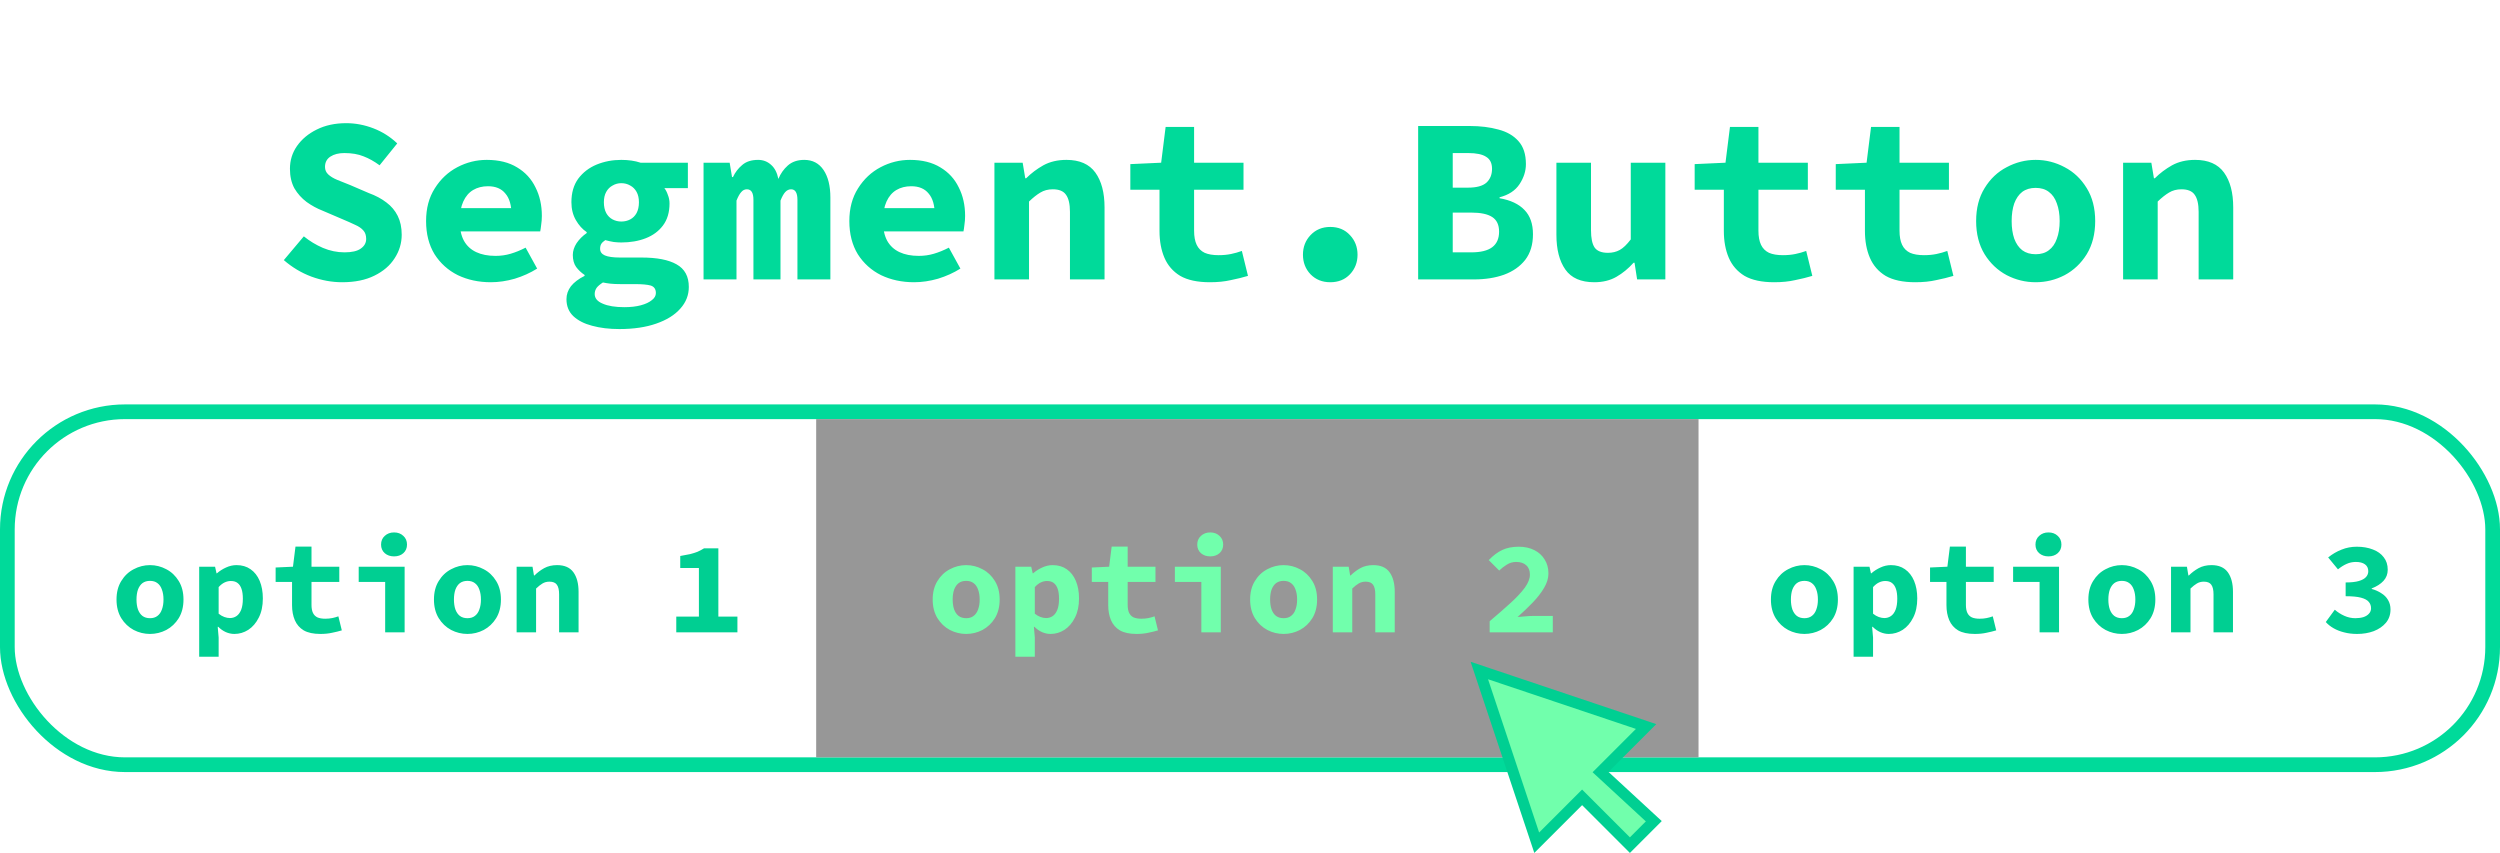 <svg width="100%" height="100%" viewBox="0 0 340 116" fill="none"
    xmlns="http://www.w3.org/2000/svg">
    <path d="M46.536 38.384C45.128 38.384 43.731 38.128 42.344 37.616C40.979 37.104 39.731 36.357 38.6 35.376L41.32 32.144C42.109 32.784 42.973 33.307 43.912 33.712C44.872 34.117 45.853 34.32 46.856 34.32C47.859 34.32 48.595 34.149 49.064 33.808C49.555 33.467 49.8 33.029 49.8 32.496C49.8 32.005 49.672 31.621 49.416 31.344C49.16 31.045 48.787 30.789 48.296 30.576C47.805 30.341 47.229 30.085 46.568 29.808L43.88 28.656C43.112 28.357 42.387 27.963 41.704 27.472C41.021 26.96 40.467 26.341 40.04 25.616C39.635 24.869 39.432 23.984 39.432 22.96C39.432 21.808 39.752 20.773 40.392 19.856C41.053 18.917 41.949 18.171 43.08 17.616C44.232 17.04 45.565 16.752 47.08 16.752C48.339 16.752 49.576 16.987 50.792 17.456C52.008 17.925 53.085 18.608 54.024 19.504L51.624 22.48C50.899 21.947 50.173 21.541 49.448 21.264C48.723 20.965 47.848 20.816 46.824 20.816C46.056 20.816 45.427 20.976 44.936 21.296C44.445 21.616 44.2 22.085 44.2 22.704C44.2 23.109 44.349 23.451 44.648 23.728C44.947 24.005 45.352 24.251 45.864 24.464C46.376 24.677 46.963 24.912 47.624 25.168L50.152 26.256C51.091 26.597 51.891 27.024 52.552 27.536C53.213 28.027 53.725 28.635 54.088 29.36C54.451 30.085 54.632 30.939 54.632 31.92C54.632 33.072 54.312 34.139 53.672 35.12C53.053 36.101 52.136 36.891 50.92 37.488C49.725 38.085 48.264 38.384 46.536 38.384ZM66.748 38.384C65.105 38.384 63.611 38.064 62.267 37.424C60.945 36.763 59.889 35.813 59.099 34.576C58.331 33.317 57.947 31.813 57.947 30.064C57.947 28.336 58.342 26.853 59.132 25.616C59.921 24.357 60.945 23.397 62.203 22.736C63.462 22.075 64.796 21.744 66.204 21.744C67.846 21.744 69.222 22.085 70.332 22.768C71.441 23.429 72.273 24.336 72.828 25.488C73.403 26.619 73.692 27.909 73.692 29.36C73.692 29.787 73.659 30.203 73.596 30.608C73.553 30.992 73.51 31.28 73.468 31.472H61.435V28.304H70.299L69.564 29.2C69.564 27.92 69.286 26.96 68.731 26.32C68.198 25.659 67.409 25.328 66.364 25.328C65.596 25.328 64.924 25.499 64.347 25.84C63.772 26.181 63.324 26.704 63.004 27.408C62.684 28.112 62.523 28.997 62.523 30.064C62.523 31.152 62.715 32.048 63.099 32.752C63.483 33.435 64.038 33.947 64.763 34.288C65.489 34.629 66.364 34.8 67.388 34.8C68.113 34.8 68.796 34.704 69.436 34.512C70.097 34.32 70.779 34.043 71.484 33.68L73.052 36.528C72.134 37.104 71.121 37.563 70.011 37.904C68.902 38.224 67.814 38.384 66.748 38.384ZM84.239 44.752C82.852 44.752 81.615 44.603 80.527 44.304C79.46 44.027 78.607 43.589 77.967 42.992C77.348 42.395 77.039 41.627 77.039 40.688C77.039 40.048 77.242 39.461 77.647 38.928C78.074 38.395 78.692 37.925 79.503 37.52V37.392C79.055 37.093 78.671 36.731 78.351 36.304C78.052 35.877 77.903 35.333 77.903 34.672C77.903 34.139 78.074 33.605 78.415 33.072C78.778 32.539 79.236 32.08 79.791 31.696V31.568C79.215 31.184 78.724 30.64 78.319 29.936C77.914 29.232 77.711 28.421 77.711 27.504C77.711 26.224 78.02 25.157 78.639 24.304C79.279 23.451 80.111 22.811 81.135 22.384C82.18 21.957 83.3 21.744 84.495 21.744C85.476 21.744 86.351 21.872 87.119 22.128H93.551V25.584H90.351C90.543 25.819 90.703 26.128 90.831 26.512C90.98 26.875 91.055 27.259 91.055 27.664C91.055 28.88 90.756 29.883 90.159 30.672C89.583 31.44 88.804 32.016 87.823 32.4C86.842 32.784 85.732 32.976 84.495 32.976C84.196 32.976 83.855 32.955 83.471 32.912C83.087 32.848 82.703 32.763 82.319 32.656C82.063 32.827 81.882 32.997 81.775 33.168C81.668 33.339 81.615 33.563 81.615 33.84C81.615 34.245 81.828 34.544 82.255 34.736C82.703 34.928 83.386 35.024 84.303 35.024H87.247C89.338 35.024 90.927 35.333 92.015 35.952C93.124 36.571 93.679 37.595 93.679 39.024C93.679 40.133 93.295 41.115 92.527 41.968C91.759 42.843 90.66 43.525 89.231 44.016C87.823 44.507 86.159 44.752 84.239 44.752ZM84.495 30.128C84.943 30.128 85.348 30.032 85.711 29.84C86.074 29.648 86.362 29.36 86.575 28.976C86.788 28.571 86.895 28.08 86.895 27.504C86.895 26.949 86.788 26.48 86.575 26.096C86.362 25.712 86.074 25.424 85.711 25.232C85.348 25.019 84.943 24.912 84.495 24.912C84.068 24.912 83.674 25.019 83.311 25.232C82.948 25.424 82.66 25.712 82.447 26.096C82.234 26.48 82.127 26.949 82.127 27.504C82.127 28.08 82.234 28.571 82.447 28.976C82.66 29.36 82.948 29.648 83.311 29.84C83.674 30.032 84.068 30.128 84.495 30.128ZM84.911 41.776C85.764 41.776 86.511 41.691 87.151 41.52C87.791 41.349 88.292 41.115 88.655 40.816C89.018 40.539 89.199 40.219 89.199 39.856C89.199 39.323 88.964 38.981 88.495 38.832C88.026 38.704 87.332 38.64 86.415 38.64H84.431C83.855 38.64 83.375 38.619 82.991 38.576C82.628 38.533 82.298 38.48 81.999 38.416C81.594 38.672 81.306 38.917 81.135 39.152C80.964 39.408 80.879 39.685 80.879 39.984C80.879 40.56 81.242 40.997 81.967 41.296C82.692 41.616 83.674 41.776 84.911 41.776ZM95.683 38V22.128H99.234L99.555 24.08H99.683C99.981 23.44 100.397 22.896 100.931 22.448C101.464 21.979 102.189 21.744 103.107 21.744C103.789 21.744 104.376 21.968 104.867 22.416C105.357 22.843 105.688 23.483 105.859 24.336C106.157 23.611 106.584 23.003 107.139 22.512C107.715 22 108.461 21.744 109.379 21.744C110.509 21.744 111.384 22.203 112.003 23.12C112.621 24.037 112.931 25.285 112.931 26.864V38H108.451V27.184C108.451 26.224 108.163 25.744 107.587 25.744C107.288 25.744 107.021 25.872 106.787 26.128C106.573 26.363 106.36 26.747 106.147 27.28V38H102.467V27.184C102.467 26.693 102.392 26.331 102.243 26.096C102.093 25.861 101.869 25.744 101.571 25.744C101.272 25.744 101.016 25.872 100.803 26.128C100.589 26.363 100.376 26.747 100.163 27.28V38H95.683ZM124.31 38.384C122.667 38.384 121.174 38.064 119.83 37.424C118.507 36.763 117.451 35.813 116.662 34.576C115.894 33.317 115.51 31.813 115.51 30.064C115.51 28.336 115.905 26.853 116.694 25.616C117.483 24.357 118.507 23.397 119.766 22.736C121.025 22.075 122.358 21.744 123.766 21.744C125.409 21.744 126.785 22.085 127.894 22.768C129.003 23.429 129.835 24.336 130.39 25.488C130.966 26.619 131.254 27.909 131.254 29.36C131.254 29.787 131.222 30.203 131.158 30.608C131.115 30.992 131.073 31.28 131.03 31.472H118.998V28.304H127.862L127.126 29.2C127.126 27.92 126.849 26.96 126.294 26.32C125.761 25.659 124.971 25.328 123.926 25.328C123.158 25.328 122.486 25.499 121.91 25.84C121.334 26.181 120.886 26.704 120.566 27.408C120.246 28.112 120.086 28.997 120.086 30.064C120.086 31.152 120.278 32.048 120.662 32.752C121.046 33.435 121.601 33.947 122.326 34.288C123.051 34.629 123.926 34.8 124.95 34.8C125.675 34.8 126.358 34.704 126.998 34.512C127.659 34.32 128.342 34.043 129.046 33.68L130.614 36.528C129.697 37.104 128.683 37.563 127.574 37.904C126.465 38.224 125.377 38.384 124.31 38.384ZM135.242 38V22.128H139.082L139.434 24.24H139.562C140.244 23.557 141.023 22.971 141.898 22.48C142.794 21.989 143.839 21.744 145.034 21.744C146.826 21.744 148.138 22.32 148.97 23.472C149.802 24.624 150.218 26.203 150.218 28.208V38H145.514V28.816C145.514 27.749 145.332 26.971 144.97 26.48C144.628 25.989 144.031 25.744 143.178 25.744C142.538 25.744 141.972 25.893 141.482 26.192C141.012 26.469 140.5 26.875 139.946 27.408V38H135.242ZM164.541 38.384C162.856 38.384 161.512 38.096 160.509 37.52C159.528 36.923 158.813 36.101 158.365 35.056C157.917 34.011 157.693 32.795 157.693 31.408V25.808H153.725V22.32L157.917 22.128L158.525 17.264H162.397V22.128H169.117V25.808H162.397V31.376C162.397 32.165 162.514 32.805 162.749 33.296C162.984 33.787 163.346 34.149 163.837 34.384C164.328 34.597 164.957 34.704 165.725 34.704C166.344 34.704 166.909 34.651 167.421 34.544C167.933 34.437 168.424 34.299 168.893 34.128L169.725 37.52C169.021 37.733 168.242 37.925 167.389 38.096C166.557 38.288 165.608 38.384 164.541 38.384ZM180.913 38.384C179.825 38.384 178.929 38.021 178.225 37.296C177.542 36.571 177.201 35.685 177.201 34.64C177.201 33.595 177.542 32.709 178.225 31.984C178.929 31.237 179.825 30.864 180.913 30.864C182.022 30.864 182.918 31.237 183.601 31.984C184.283 32.709 184.625 33.595 184.625 34.64C184.625 35.685 184.283 36.571 183.601 37.296C182.918 38.021 182.022 38.384 180.913 38.384ZM192.868 38V17.136H199.876C201.327 17.136 202.628 17.296 203.78 17.616C204.932 17.915 205.839 18.437 206.5 19.184C207.183 19.931 207.524 20.976 207.524 22.32C207.524 23.259 207.236 24.165 206.66 25.04C206.084 25.915 205.177 26.512 203.94 26.832V26.96C205.433 27.216 206.564 27.749 207.332 28.56C208.1 29.349 208.484 30.448 208.484 31.856C208.484 33.264 208.132 34.427 207.428 35.344C206.724 36.24 205.764 36.912 204.548 37.36C203.353 37.787 201.999 38 200.484 38H192.868ZM197.572 25.52H199.652C200.804 25.52 201.636 25.296 202.148 24.848C202.66 24.379 202.916 23.749 202.916 22.96C202.916 22.192 202.649 21.648 202.116 21.328C201.604 20.987 200.793 20.816 199.684 20.816H197.572V25.52ZM197.572 34.32H200.1C201.38 34.32 202.329 34.085 202.948 33.616C203.567 33.147 203.876 32.443 203.876 31.504C203.876 30.587 203.567 29.925 202.948 29.52C202.329 29.115 201.38 28.912 200.1 28.912H197.572V34.32ZM216.824 38.384C215.01 38.384 213.698 37.808 212.888 36.656C212.077 35.504 211.672 33.925 211.672 31.92V22.128H216.376V31.312C216.376 32.379 216.536 33.157 216.856 33.648C217.197 34.139 217.805 34.384 218.68 34.384C219.277 34.384 219.81 34.256 220.28 34C220.749 33.744 221.25 33.264 221.784 32.56V22.128H226.488V38H222.648L222.296 35.728H222.168C221.464 36.517 220.685 37.157 219.832 37.648C218.978 38.139 217.976 38.384 216.824 38.384ZM241.291 38.384C239.606 38.384 238.262 38.096 237.259 37.52C236.278 36.923 235.563 36.101 235.115 35.056C234.667 34.011 234.443 32.795 234.443 31.408V25.808H230.475V22.32L234.667 22.128L235.275 17.264H239.147V22.128H245.867V25.808H239.147V31.376C239.147 32.165 239.264 32.805 239.499 33.296C239.734 33.787 240.096 34.149 240.587 34.384C241.078 34.597 241.707 34.704 242.475 34.704C243.094 34.704 243.659 34.651 244.171 34.544C244.683 34.437 245.174 34.299 245.643 34.128L246.475 37.52C245.771 37.733 244.992 37.925 244.139 38.096C243.307 38.288 242.358 38.384 241.291 38.384ZM260.479 38.384C258.793 38.384 257.449 38.096 256.447 37.52C255.465 36.923 254.751 36.101 254.303 35.056C253.855 34.011 253.631 32.795 253.631 31.408V25.808H249.663V22.32L253.855 22.128L254.463 17.264H258.335V22.128H265.055V25.808H258.335V31.376C258.335 32.165 258.452 32.805 258.687 33.296C258.921 33.787 259.284 34.149 259.775 34.384C260.265 34.597 260.895 34.704 261.663 34.704C262.281 34.704 262.847 34.651 263.359 34.544C263.871 34.437 264.361 34.299 264.831 34.128L265.663 37.52C264.959 37.733 264.18 37.925 263.327 38.096C262.495 38.288 261.545 38.384 260.479 38.384ZM276.85 38.384C275.463 38.384 274.151 38.064 272.914 37.424C271.677 36.763 270.674 35.813 269.906 34.576C269.138 33.317 268.754 31.813 268.754 30.064C268.754 28.315 269.138 26.821 269.906 25.584C270.674 24.325 271.677 23.376 272.914 22.736C274.151 22.075 275.463 21.744 276.85 21.744C278.237 21.744 279.549 22.075 280.786 22.736C282.023 23.376 283.026 24.325 283.794 25.584C284.562 26.821 284.946 28.315 284.946 30.064C284.946 31.813 284.562 33.317 283.794 34.576C283.026 35.813 282.023 36.763 280.786 37.424C279.549 38.064 278.237 38.384 276.85 38.384ZM276.85 34.576C277.575 34.576 278.173 34.395 278.642 34.032C279.133 33.669 279.495 33.147 279.73 32.464C279.986 31.781 280.114 30.981 280.114 30.064C280.114 29.147 279.986 28.347 279.73 27.664C279.495 26.981 279.133 26.459 278.642 26.096C278.173 25.733 277.575 25.552 276.85 25.552C276.125 25.552 275.517 25.733 275.026 26.096C274.557 26.459 274.194 26.981 273.938 27.664C273.703 28.347 273.586 29.147 273.586 30.064C273.586 30.981 273.703 31.781 273.938 32.464C274.194 33.147 274.557 33.669 275.026 34.032C275.517 34.395 276.125 34.576 276.85 34.576ZM288.742 38V22.128H292.582L292.934 24.24H293.062C293.744 23.557 294.523 22.971 295.398 22.48C296.294 21.989 297.339 21.744 298.534 21.744C300.326 21.744 301.638 22.32 302.47 23.472C303.302 24.624 303.718 26.203 303.718 28.208V38H299.014V28.816C299.014 27.749 298.832 26.971 298.47 26.48C298.128 25.989 297.531 25.744 296.678 25.744C296.038 25.744 295.472 25.893 294.982 26.192C294.512 26.469 294 26.875 293.446 27.408V38H288.742Z" fill="#00DA9A"/>
    <rect x="1" y="56" width="338" height="48" rx="16" stroke="#00DA9A" stroke-width="2"/>
    <path d="M20.4 86.216C19.62 86.216 18.882 86.036 18.186 85.676C17.49 85.304 16.926 84.77 16.494 84.074C16.062 83.366 15.846 82.52 15.846 81.536C15.846 80.552 16.062 79.712 16.494 79.016C16.926 78.308 17.49 77.774 18.186 77.414C18.882 77.042 19.62 76.856 20.4 76.856C21.18 76.856 21.918 77.042 22.614 77.414C23.31 77.774 23.874 78.308 24.306 79.016C24.738 79.712 24.954 80.552 24.954 81.536C24.954 82.52 24.738 83.366 24.306 84.074C23.874 84.77 23.31 85.304 22.614 85.676C21.918 86.036 21.18 86.216 20.4 86.216ZM20.4 84.074C20.808 84.074 21.144 83.972 21.408 83.768C21.684 83.564 21.888 83.27 22.02 82.886C22.164 82.502 22.236 82.052 22.236 81.536C22.236 81.02 22.164 80.57 22.02 80.186C21.888 79.802 21.684 79.508 21.408 79.304C21.144 79.1 20.808 78.998 20.4 78.998C19.992 78.998 19.65 79.1 19.374 79.304C19.11 79.508 18.906 79.802 18.762 80.186C18.63 80.57 18.564 81.02 18.564 81.536C18.564 82.052 18.63 82.502 18.762 82.886C18.906 83.27 19.11 83.564 19.374 83.768C19.65 83.972 19.992 84.074 20.4 84.074ZM27.089 89.312V77.072H29.249L29.447 77.972H29.501C29.873 77.648 30.287 77.384 30.743 77.18C31.211 76.964 31.685 76.856 32.165 76.856C32.909 76.856 33.545 77.042 34.073 77.414C34.613 77.786 35.027 78.314 35.315 78.998C35.603 79.682 35.747 80.48 35.747 81.392C35.747 82.412 35.561 83.282 35.189 84.002C34.829 84.722 34.355 85.274 33.767 85.658C33.179 86.03 32.549 86.216 31.877 86.216C31.481 86.216 31.091 86.132 30.707 85.964C30.335 85.796 29.993 85.556 29.681 85.244H29.609L29.735 86.702V89.312H27.089ZM31.265 84.056C31.601 84.056 31.901 83.966 32.165 83.786C32.429 83.606 32.639 83.324 32.795 82.94C32.951 82.544 33.029 82.04 33.029 81.428C33.029 80.888 32.969 80.444 32.849 80.096C32.729 79.736 32.549 79.466 32.309 79.286C32.081 79.106 31.775 79.016 31.391 79.016C31.103 79.016 30.821 79.082 30.545 79.214C30.281 79.334 30.011 79.544 29.735 79.844V83.462C29.987 83.666 30.245 83.816 30.509 83.912C30.785 84.008 31.037 84.056 31.265 84.056ZM43.57 86.216C42.622 86.216 41.866 86.054 41.302 85.73C40.75 85.394 40.348 84.932 40.096 84.344C39.844 83.756 39.718 83.072 39.718 82.292V79.142H37.486V77.18L39.844 77.072L40.186 74.336H42.364V77.072H46.144V79.142H42.364V82.274C42.364 82.718 42.43 83.078 42.562 83.354C42.694 83.63 42.898 83.834 43.174 83.966C43.45 84.086 43.804 84.146 44.236 84.146C44.584 84.146 44.902 84.116 45.19 84.056C45.478 83.996 45.754 83.918 46.018 83.822L46.486 85.73C46.09 85.85 45.652 85.958 45.172 86.054C44.704 86.162 44.17 86.216 43.57 86.216ZM52.383 86V79.142H48.783V77.072H55.029V86H52.383ZM53.589 75.668C53.085 75.668 52.665 75.524 52.329 75.236C51.993 74.936 51.825 74.546 51.825 74.066C51.825 73.574 51.993 73.178 52.329 72.878C52.665 72.566 53.085 72.41 53.589 72.41C54.105 72.41 54.525 72.566 54.849 72.878C55.185 73.178 55.353 73.574 55.353 74.066C55.353 74.546 55.185 74.936 54.849 75.236C54.525 75.524 54.105 75.668 53.589 75.668ZM63.572 86.216C62.792 86.216 62.054 86.036 61.358 85.676C60.662 85.304 60.098 84.77 59.666 84.074C59.234 83.366 59.018 82.52 59.018 81.536C59.018 80.552 59.234 79.712 59.666 79.016C60.098 78.308 60.662 77.774 61.358 77.414C62.054 77.042 62.792 76.856 63.572 76.856C64.352 76.856 65.09 77.042 65.786 77.414C66.482 77.774 67.046 78.308 67.478 79.016C67.91 79.712 68.126 80.552 68.126 81.536C68.126 82.52 67.91 83.366 67.478 84.074C67.046 84.77 66.482 85.304 65.786 85.676C65.09 86.036 64.352 86.216 63.572 86.216ZM63.572 84.074C63.98 84.074 64.316 83.972 64.58 83.768C64.856 83.564 65.06 83.27 65.192 82.886C65.336 82.502 65.408 82.052 65.408 81.536C65.408 81.02 65.336 80.57 65.192 80.186C65.06 79.802 64.856 79.508 64.58 79.304C64.316 79.1 63.98 78.998 63.572 78.998C63.164 78.998 62.822 79.1 62.546 79.304C62.282 79.508 62.078 79.802 61.934 80.186C61.802 80.57 61.736 81.02 61.736 81.536C61.736 82.052 61.802 82.502 61.934 82.886C62.078 83.27 62.282 83.564 62.546 83.768C62.822 83.972 63.164 84.074 63.572 84.074ZM70.261 86V77.072H72.421L72.619 78.26H72.691C73.075 77.876 73.513 77.546 74.005 77.27C74.509 76.994 75.097 76.856 75.769 76.856C76.777 76.856 77.515 77.18 77.983 77.828C78.451 78.476 78.685 79.364 78.685 80.492V86H76.039V80.834C76.039 80.234 75.937 79.796 75.733 79.52C75.541 79.244 75.205 79.106 74.725 79.106C74.365 79.106 74.047 79.19 73.771 79.358C73.507 79.514 73.219 79.742 72.907 80.042V86H70.261ZM91.973 86V83.858H95.051V77.252H92.513V75.614C93.029 75.53 93.473 75.446 93.845 75.362C94.229 75.266 94.571 75.158 94.871 75.038C95.171 74.906 95.465 74.75 95.753 74.57H97.697V83.858H100.289V86H91.973Z" fill="#00CF92"/>
    <rect x="111" y="57" width="120" height="46" fill="#979797"/>
    <path d="M245.4 86.216C244.62 86.216 243.882 86.036 243.186 85.676C242.49 85.304 241.926 84.77 241.494 84.074C241.062 83.366 240.846 82.52 240.846 81.536C240.846 80.552 241.062 79.712 241.494 79.016C241.926 78.308 242.49 77.774 243.186 77.414C243.882 77.042 244.62 76.856 245.4 76.856C246.18 76.856 246.918 77.042 247.614 77.414C248.31 77.774 248.874 78.308 249.306 79.016C249.738 79.712 249.954 80.552 249.954 81.536C249.954 82.52 249.738 83.366 249.306 84.074C248.874 84.77 248.31 85.304 247.614 85.676C246.918 86.036 246.18 86.216 245.4 86.216ZM245.4 84.074C245.808 84.074 246.144 83.972 246.408 83.768C246.684 83.564 246.888 83.27 247.02 82.886C247.164 82.502 247.236 82.052 247.236 81.536C247.236 81.02 247.164 80.57 247.02 80.186C246.888 79.802 246.684 79.508 246.408 79.304C246.144 79.1 245.808 78.998 245.4 78.998C244.992 78.998 244.65 79.1 244.374 79.304C244.11 79.508 243.906 79.802 243.762 80.186C243.63 80.57 243.564 81.02 243.564 81.536C243.564 82.052 243.63 82.502 243.762 82.886C243.906 83.27 244.11 83.564 244.374 83.768C244.65 83.972 244.992 84.074 245.4 84.074ZM252.089 89.312V77.072H254.249L254.447 77.972H254.501C254.873 77.648 255.287 77.384 255.743 77.18C256.211 76.964 256.685 76.856 257.165 76.856C257.909 76.856 258.545 77.042 259.073 77.414C259.613 77.786 260.027 78.314 260.315 78.998C260.603 79.682 260.747 80.48 260.747 81.392C260.747 82.412 260.561 83.282 260.189 84.002C259.829 84.722 259.355 85.274 258.767 85.658C258.179 86.03 257.549 86.216 256.877 86.216C256.481 86.216 256.091 86.132 255.707 85.964C255.335 85.796 254.993 85.556 254.681 85.244H254.609L254.735 86.702V89.312H252.089ZM256.265 84.056C256.601 84.056 256.901 83.966 257.165 83.786C257.429 83.606 257.639 83.324 257.795 82.94C257.951 82.544 258.029 82.04 258.029 81.428C258.029 80.888 257.969 80.444 257.849 80.096C257.729 79.736 257.549 79.466 257.309 79.286C257.081 79.106 256.775 79.016 256.391 79.016C256.103 79.016 255.821 79.082 255.545 79.214C255.281 79.334 255.011 79.544 254.735 79.844V83.462C254.987 83.666 255.245 83.816 255.509 83.912C255.785 84.008 256.037 84.056 256.265 84.056ZM268.57 86.216C267.622 86.216 266.866 86.054 266.302 85.73C265.75 85.394 265.348 84.932 265.096 84.344C264.844 83.756 264.718 83.072 264.718 82.292V79.142H262.486V77.18L264.844 77.072L265.186 74.336H267.364V77.072H271.144V79.142H267.364V82.274C267.364 82.718 267.43 83.078 267.562 83.354C267.694 83.63 267.898 83.834 268.174 83.966C268.45 84.086 268.804 84.146 269.236 84.146C269.584 84.146 269.902 84.116 270.19 84.056C270.478 83.996 270.754 83.918 271.018 83.822L271.486 85.73C271.09 85.85 270.652 85.958 270.172 86.054C269.704 86.162 269.17 86.216 268.57 86.216ZM277.383 86V79.142H273.783V77.072H280.029V86H277.383ZM278.589 75.668C278.085 75.668 277.665 75.524 277.329 75.236C276.993 74.936 276.825 74.546 276.825 74.066C276.825 73.574 276.993 73.178 277.329 72.878C277.665 72.566 278.085 72.41 278.589 72.41C279.105 72.41 279.525 72.566 279.849 72.878C280.185 73.178 280.353 73.574 280.353 74.066C280.353 74.546 280.185 74.936 279.849 75.236C279.525 75.524 279.105 75.668 278.589 75.668ZM288.572 86.216C287.792 86.216 287.054 86.036 286.358 85.676C285.662 85.304 285.098 84.77 284.666 84.074C284.234 83.366 284.018 82.52 284.018 81.536C284.018 80.552 284.234 79.712 284.666 79.016C285.098 78.308 285.662 77.774 286.358 77.414C287.054 77.042 287.792 76.856 288.572 76.856C289.352 76.856 290.09 77.042 290.786 77.414C291.482 77.774 292.046 78.308 292.478 79.016C292.91 79.712 293.126 80.552 293.126 81.536C293.126 82.52 292.91 83.366 292.478 84.074C292.046 84.77 291.482 85.304 290.786 85.676C290.09 86.036 289.352 86.216 288.572 86.216ZM288.572 84.074C288.98 84.074 289.316 83.972 289.58 83.768C289.856 83.564 290.06 83.27 290.192 82.886C290.336 82.502 290.408 82.052 290.408 81.536C290.408 81.02 290.336 80.57 290.192 80.186C290.06 79.802 289.856 79.508 289.58 79.304C289.316 79.1 288.98 78.998 288.572 78.998C288.164 78.998 287.822 79.1 287.546 79.304C287.282 79.508 287.078 79.802 286.934 80.186C286.802 80.57 286.736 81.02 286.736 81.536C286.736 82.052 286.802 82.502 286.934 82.886C287.078 83.27 287.282 83.564 287.546 83.768C287.822 83.972 288.164 84.074 288.572 84.074ZM295.261 86V77.072H297.421L297.619 78.26H297.691C298.075 77.876 298.513 77.546 299.005 77.27C299.509 76.994 300.097 76.856 300.769 76.856C301.777 76.856 302.515 77.18 302.983 77.828C303.451 78.476 303.685 79.364 303.685 80.492V86H301.039V80.834C301.039 80.234 300.937 79.796 300.733 79.52C300.541 79.244 300.205 79.106 299.725 79.106C299.365 79.106 299.047 79.19 298.771 79.358C298.507 79.514 298.219 79.742 297.907 80.042V86H295.261ZM320.573 86.216C319.925 86.216 319.331 86.144 318.791 86C318.263 85.868 317.789 85.682 317.369 85.442C316.949 85.202 316.595 84.92 316.307 84.596L317.531 82.922C317.915 83.258 318.347 83.534 318.827 83.75C319.307 83.966 319.805 84.074 320.321 84.074C320.729 84.074 321.095 84.026 321.419 83.93C321.743 83.822 321.995 83.666 322.175 83.462C322.367 83.258 322.463 83.012 322.463 82.724C322.463 82.388 322.361 82.1 322.157 81.86C321.953 81.608 321.599 81.416 321.095 81.284C320.603 81.152 319.907 81.086 319.007 81.086V79.214C319.763 79.214 320.363 79.148 320.807 79.016C321.251 78.884 321.575 78.704 321.779 78.476C321.983 78.248 322.085 77.984 322.085 77.684C322.085 77.276 321.935 76.964 321.635 76.748C321.335 76.532 320.921 76.424 320.393 76.424C319.949 76.424 319.529 76.514 319.133 76.694C318.749 76.862 318.359 77.108 317.963 77.432L316.631 75.812C317.195 75.356 317.801 75.002 318.449 74.75C319.097 74.486 319.787 74.354 320.519 74.354C321.347 74.354 322.079 74.48 322.715 74.732C323.351 74.972 323.843 75.326 324.191 75.794C324.551 76.25 324.731 76.814 324.731 77.486C324.731 78.074 324.539 78.578 324.155 78.998C323.771 79.418 323.237 79.76 322.553 80.024V80.096C323.033 80.228 323.465 80.42 323.849 80.672C324.245 80.912 324.551 81.218 324.767 81.59C324.995 81.962 325.109 82.394 325.109 82.886C325.109 83.594 324.899 84.2 324.479 84.704C324.059 85.196 323.507 85.574 322.823 85.838C322.139 86.09 321.389 86.216 320.573 86.216Z" fill="#00CF92"/>
    <path d="M131.4 86.216C130.62 86.216 129.882 86.036 129.186 85.676C128.49 85.304 127.926 84.77 127.494 84.074C127.062 83.366 126.846 82.52 126.846 81.536C126.846 80.552 127.062 79.712 127.494 79.016C127.926 78.308 128.49 77.774 129.186 77.414C129.882 77.042 130.62 76.856 131.4 76.856C132.18 76.856 132.918 77.042 133.614 77.414C134.31 77.774 134.874 78.308 135.306 79.016C135.738 79.712 135.954 80.552 135.954 81.536C135.954 82.52 135.738 83.366 135.306 84.074C134.874 84.77 134.31 85.304 133.614 85.676C132.918 86.036 132.18 86.216 131.4 86.216ZM131.4 84.074C131.808 84.074 132.144 83.972 132.408 83.768C132.684 83.564 132.888 83.27 133.02 82.886C133.164 82.502 133.236 82.052 133.236 81.536C133.236 81.02 133.164 80.57 133.02 80.186C132.888 79.802 132.684 79.508 132.408 79.304C132.144 79.1 131.808 78.998 131.4 78.998C130.992 78.998 130.65 79.1 130.374 79.304C130.11 79.508 129.906 79.802 129.762 80.186C129.63 80.57 129.564 81.02 129.564 81.536C129.564 82.052 129.63 82.502 129.762 82.886C129.906 83.27 130.11 83.564 130.374 83.768C130.65 83.972 130.992 84.074 131.4 84.074ZM138.089 89.312V77.072H140.249L140.447 77.972H140.501C140.873 77.648 141.287 77.384 141.743 77.18C142.211 76.964 142.685 76.856 143.165 76.856C143.909 76.856 144.545 77.042 145.073 77.414C145.613 77.786 146.027 78.314 146.315 78.998C146.603 79.682 146.747 80.48 146.747 81.392C146.747 82.412 146.561 83.282 146.189 84.002C145.829 84.722 145.355 85.274 144.767 85.658C144.179 86.03 143.549 86.216 142.877 86.216C142.481 86.216 142.091 86.132 141.707 85.964C141.335 85.796 140.993 85.556 140.681 85.244H140.609L140.735 86.702V89.312H138.089ZM142.265 84.056C142.601 84.056 142.901 83.966 143.165 83.786C143.429 83.606 143.639 83.324 143.795 82.94C143.951 82.544 144.029 82.04 144.029 81.428C144.029 80.888 143.969 80.444 143.849 80.096C143.729 79.736 143.549 79.466 143.309 79.286C143.081 79.106 142.775 79.016 142.391 79.016C142.103 79.016 141.821 79.082 141.545 79.214C141.281 79.334 141.011 79.544 140.735 79.844V83.462C140.987 83.666 141.245 83.816 141.509 83.912C141.785 84.008 142.037 84.056 142.265 84.056ZM154.57 86.216C153.622 86.216 152.866 86.054 152.302 85.73C151.75 85.394 151.348 84.932 151.096 84.344C150.844 83.756 150.718 83.072 150.718 82.292V79.142H148.486V77.18L150.844 77.072L151.186 74.336H153.364V77.072H157.144V79.142H153.364V82.274C153.364 82.718 153.43 83.078 153.562 83.354C153.694 83.63 153.898 83.834 154.174 83.966C154.45 84.086 154.804 84.146 155.236 84.146C155.584 84.146 155.902 84.116 156.19 84.056C156.478 83.996 156.754 83.918 157.018 83.822L157.486 85.73C157.09 85.85 156.652 85.958 156.172 86.054C155.704 86.162 155.17 86.216 154.57 86.216ZM163.383 86V79.142H159.783V77.072H166.029V86H163.383ZM164.589 75.668C164.085 75.668 163.665 75.524 163.329 75.236C162.993 74.936 162.825 74.546 162.825 74.066C162.825 73.574 162.993 73.178 163.329 72.878C163.665 72.566 164.085 72.41 164.589 72.41C165.105 72.41 165.525 72.566 165.849 72.878C166.185 73.178 166.353 73.574 166.353 74.066C166.353 74.546 166.185 74.936 165.849 75.236C165.525 75.524 165.105 75.668 164.589 75.668ZM174.572 86.216C173.792 86.216 173.054 86.036 172.358 85.676C171.662 85.304 171.098 84.77 170.666 84.074C170.234 83.366 170.018 82.52 170.018 81.536C170.018 80.552 170.234 79.712 170.666 79.016C171.098 78.308 171.662 77.774 172.358 77.414C173.054 77.042 173.792 76.856 174.572 76.856C175.352 76.856 176.09 77.042 176.786 77.414C177.482 77.774 178.046 78.308 178.478 79.016C178.91 79.712 179.126 80.552 179.126 81.536C179.126 82.52 178.91 83.366 178.478 84.074C178.046 84.77 177.482 85.304 176.786 85.676C176.09 86.036 175.352 86.216 174.572 86.216ZM174.572 84.074C174.98 84.074 175.316 83.972 175.58 83.768C175.856 83.564 176.06 83.27 176.192 82.886C176.336 82.502 176.408 82.052 176.408 81.536C176.408 81.02 176.336 80.57 176.192 80.186C176.06 79.802 175.856 79.508 175.58 79.304C175.316 79.1 174.98 78.998 174.572 78.998C174.164 78.998 173.822 79.1 173.546 79.304C173.282 79.508 173.078 79.802 172.934 80.186C172.802 80.57 172.736 81.02 172.736 81.536C172.736 82.052 172.802 82.502 172.934 82.886C173.078 83.27 173.282 83.564 173.546 83.768C173.822 83.972 174.164 84.074 174.572 84.074ZM181.261 86V77.072H183.421L183.619 78.26H183.691C184.075 77.876 184.513 77.546 185.005 77.27C185.509 76.994 186.097 76.856 186.769 76.856C187.777 76.856 188.515 77.18 188.983 77.828C189.451 78.476 189.685 79.364 189.685 80.492V86H187.039V80.834C187.039 80.234 186.937 79.796 186.733 79.52C186.541 79.244 186.205 79.106 185.725 79.106C185.365 79.106 185.047 79.19 184.771 79.358C184.507 79.514 184.219 79.742 183.907 80.042V86H181.261ZM202.595 86V84.488C203.687 83.564 204.641 82.73 205.457 81.986C206.285 81.23 206.927 80.54 207.383 79.916C207.839 79.28 208.067 78.692 208.067 78.152C208.067 77.588 207.899 77.162 207.563 76.874C207.239 76.574 206.783 76.424 206.195 76.424C205.739 76.424 205.319 76.544 204.935 76.784C204.563 77.012 204.215 77.282 203.891 77.594L202.469 76.172C203.057 75.56 203.663 75.104 204.287 74.804C204.923 74.504 205.679 74.354 206.555 74.354C207.347 74.354 208.043 74.504 208.643 74.804C209.255 75.104 209.729 75.53 210.065 76.082C210.413 76.622 210.587 77.258 210.587 77.99C210.587 78.638 210.389 79.292 209.993 79.952C209.609 80.612 209.093 81.278 208.445 81.95C207.809 82.61 207.125 83.264 206.393 83.912C206.717 83.876 207.071 83.846 207.455 83.822C207.839 83.786 208.175 83.768 208.463 83.768H211.181V86H202.595Z" fill="#71FFAC"/>
    <path d="M223.868 98.806L218.225 104.45L217.673 105.002L218.246 105.531L224.917 111.688L221.667 114.939L215.167 108.439L212.47 111.137L208.994 114.611L201.188 91.189L223.868 98.806Z" fill="#71FFAC" stroke="#00CF92" stroke-width="1.5"/>
</svg>